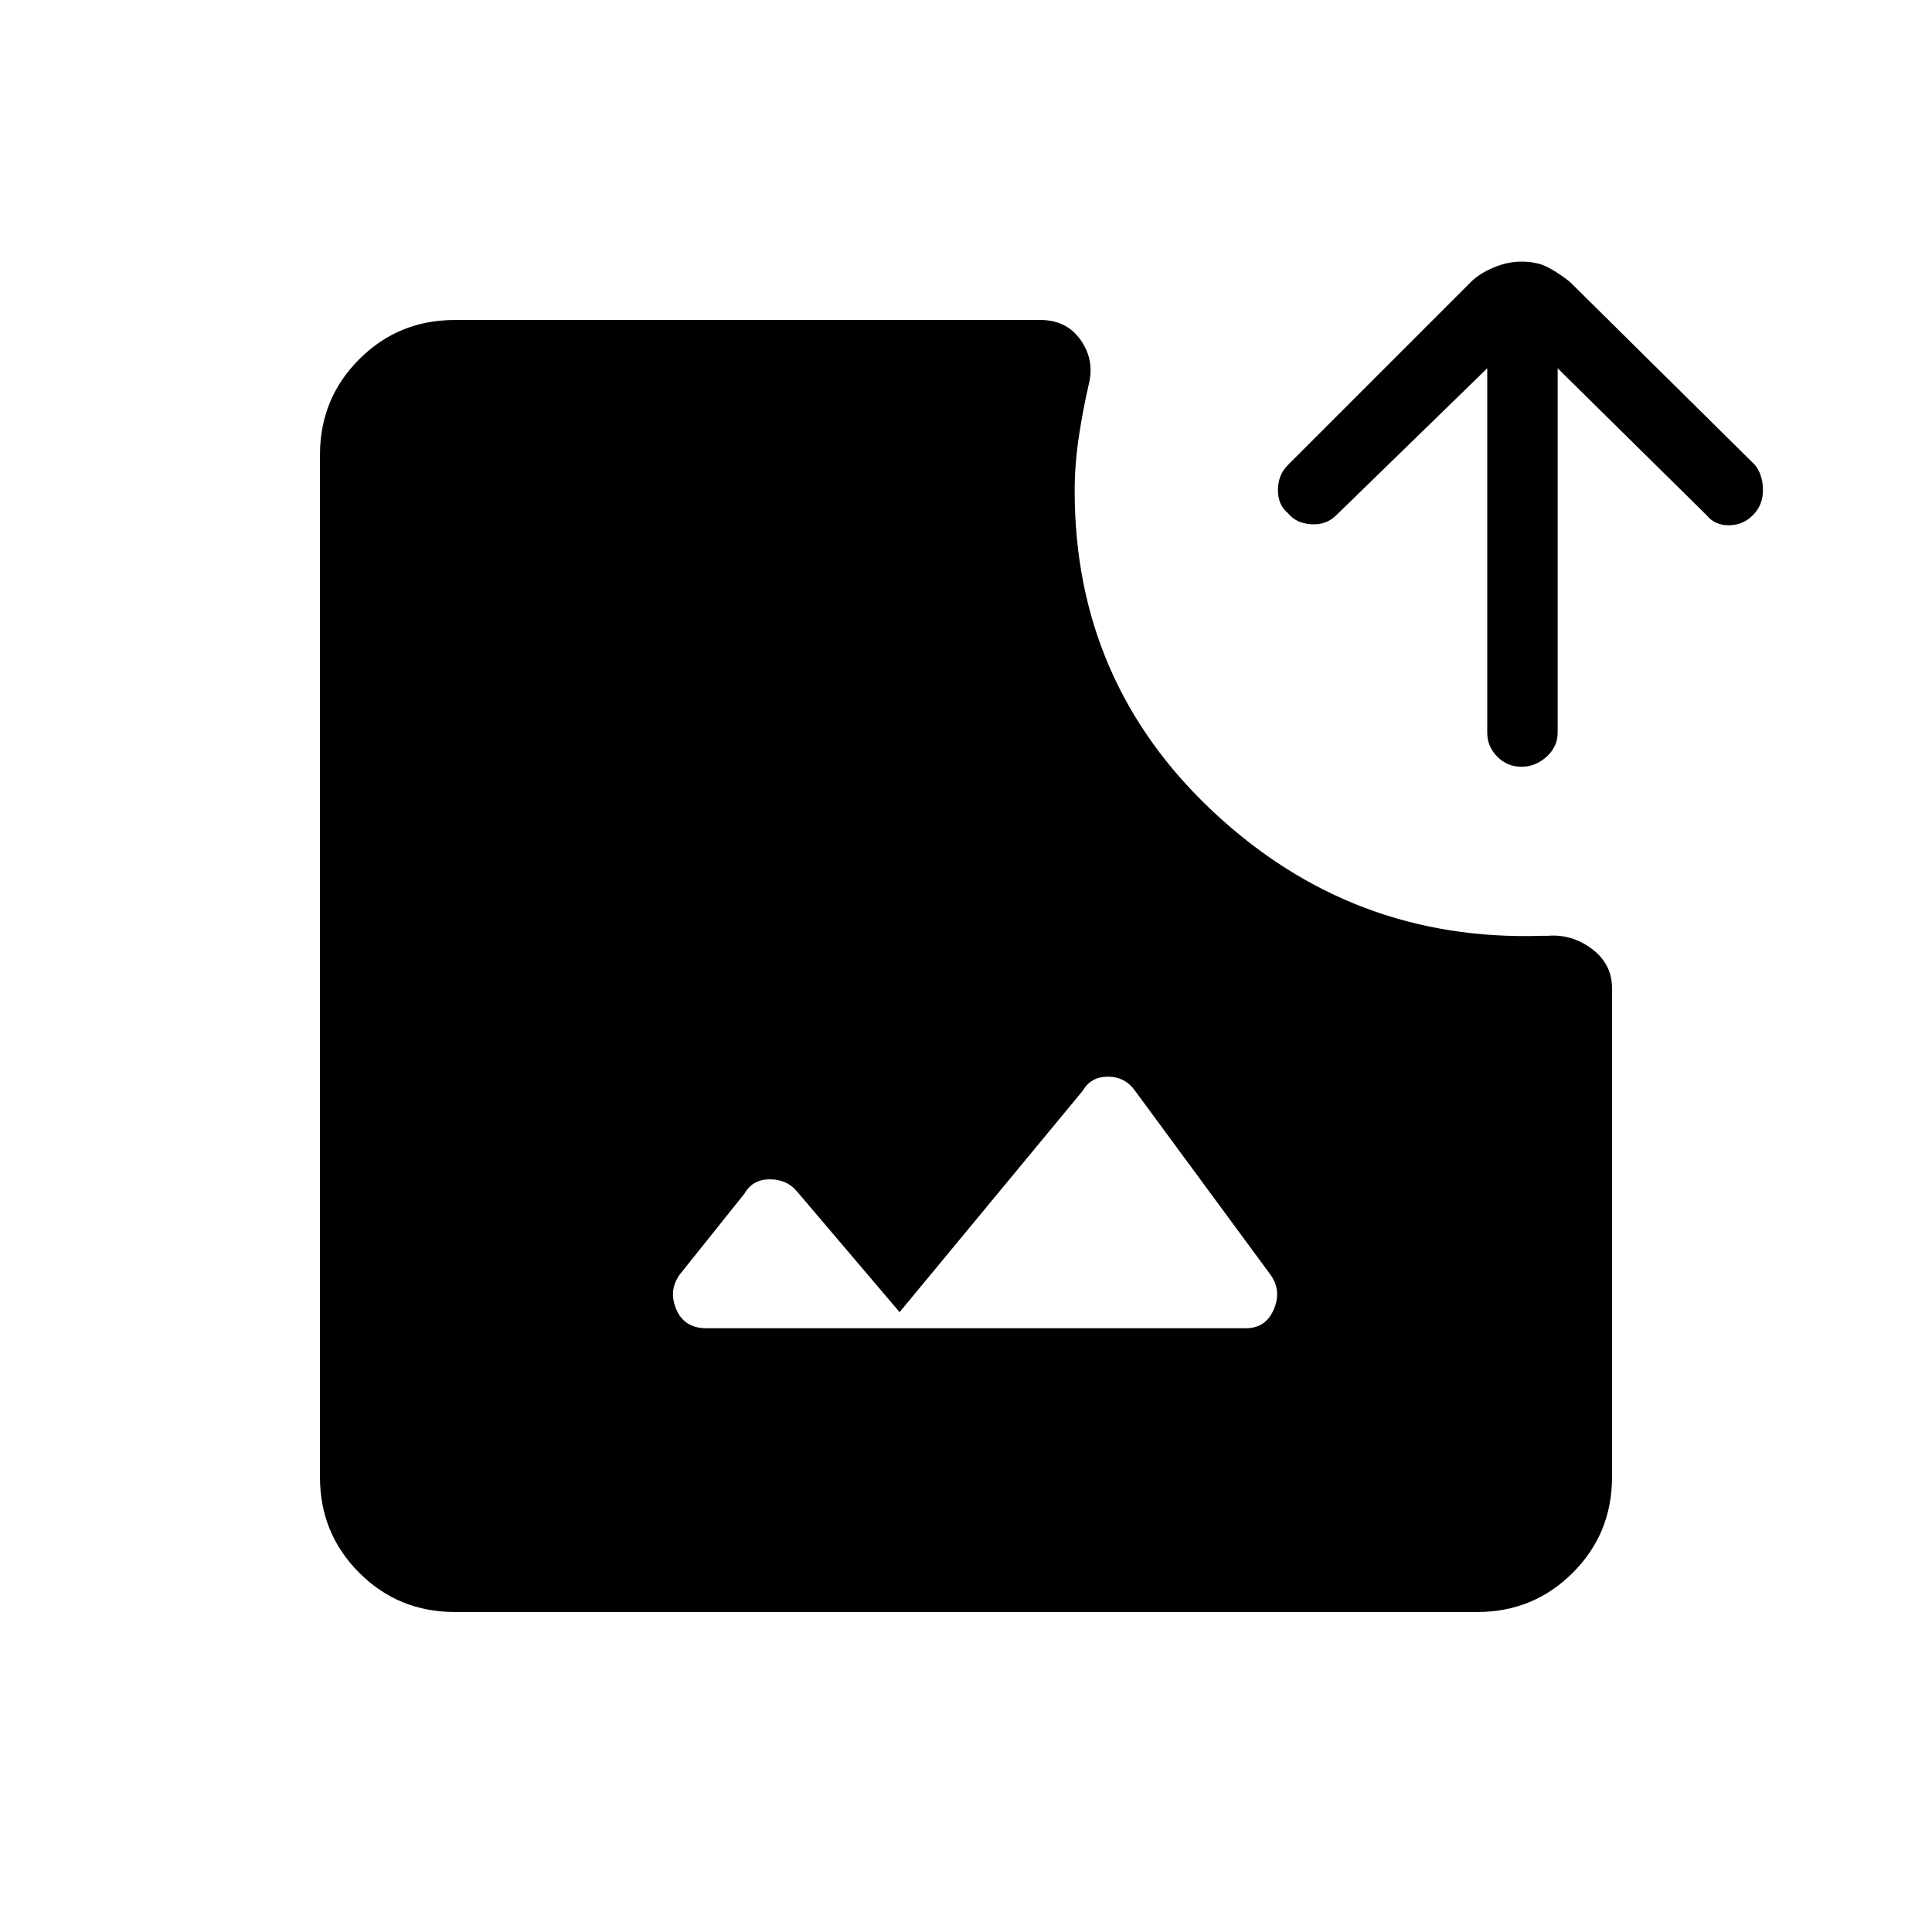 <svg xmlns="http://www.w3.org/2000/svg" height="48" viewBox="0 -960 960 960" width="48"><path d="M226-159q-28 0-47.5-19.5T159-226v-508q0-28 19.5-47.5T226-801h291q13 0 20 10t4 22q-3 13-5 26.5t-2 26.5q0 95 69 159.5T766-495h3q12-1 22 6.5t10 19.5v243q0 28-19.5 47.5T734-159H226Zm125-141h268q10 0 14-9.5t-2-17.5l-67-91q-5-7-13.5-7t-12.5 7l-91 110-51-60q-5-6-13.5-6t-12.5 7l-32 40q-6 8-2 17.5t15 9.5Zm405-279q-7 0-12-5t-5-12v-181l-75 73q-5 5-12.5 4.5T640-705q-5-4-5-11.5t5-12.5l91-91q4-4 11-7t14-3q8 0 13.5 3t10.5 7l92 91q4 5 4 12.5t-5 12.5q-5 5-12 5t-11-5l-74-73v181q0 7-5.5 12t-12.5 5Z"/></svg>